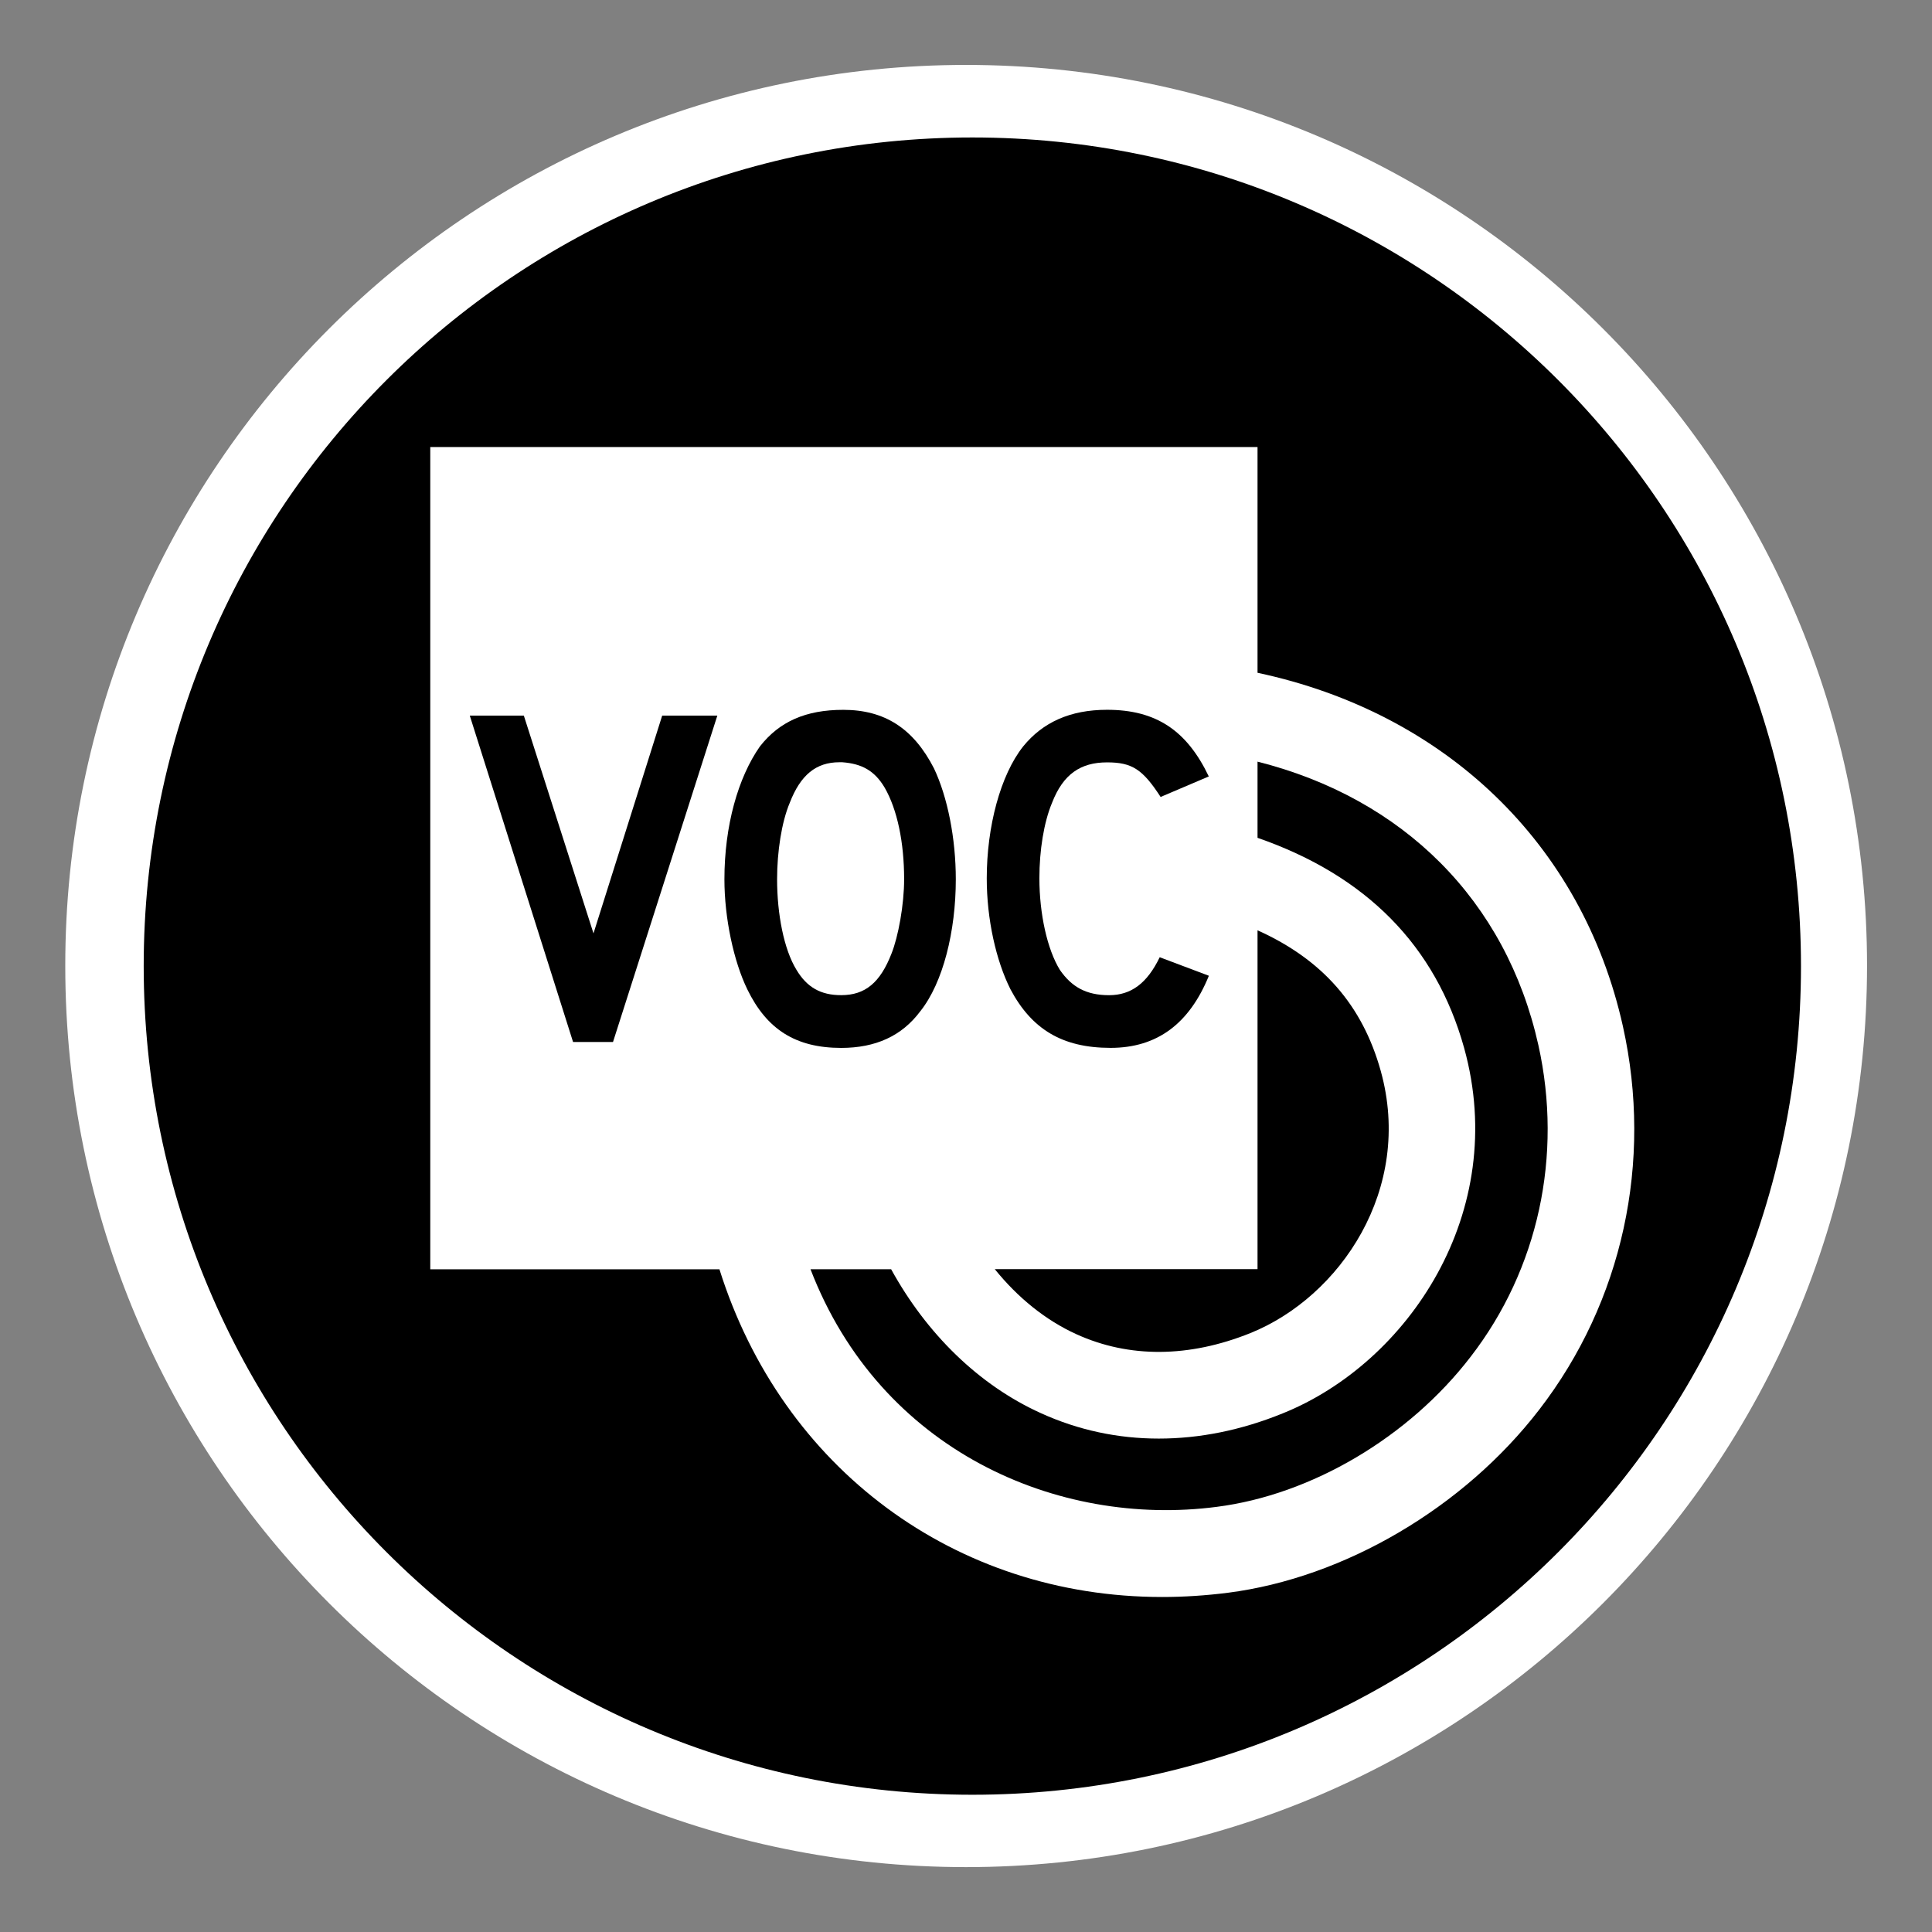 <svg xmlns="http://www.w3.org/2000/svg" xmlns:svg="http://www.w3.org/2000/svg" xmlns:xlink="http://www.w3.org/1999/xlink" id="Layer_1" width="44.637" height="44.637" x="0" y="0" enable-background="new 0 0 44.637 44.637" version="1.1" viewBox="0 0 44.637 44.637" xml:space="preserve"><rect x="0" y="0" width="44.637" height="44.637" fill="#808080" stroke="none"/><path fill="#FFF" d="M22.32,43.138c-11.498,0-20.812-9.322-20.812-20.818C1.501,10.823,10.821,1.5,22.32,1.5	c11.496,0,20.816,9.323,20.816,20.812C43.136,33.815,33.816,43.138,22.32,43.138z"/><g><path d="M24.87,30.826c1.217,0.554,2.604,0.543,4.018-0.026c2.075-0.837,3.771-3.33,3.013-6.056 c-0.423-1.521-1.346-2.575-2.847-3.25v7.828h-6.071C23.516,29.982,24.156,30.502,24.87,30.826z"/><path d="M22.465,3.176C11.892,3.176,3.32,11.747,3.32,22.32c0,10.573,8.571,19.146,19.146,19.146S41.61,32.895,41.61,22.321 C41.61,11.748,33.039,3.176,22.465,3.176z M35.563,32.568c-1.742,2.264-4.499,3.885-7.192,4.231 c-0.515,0.065-1.021,0.098-1.52,0.098c-4.782,0-8.782-2.971-10.229-7.571H9.941V10.328h19.113v5.216 c4.323,0.92,7.5,3.939,8.442,8.169C38.192,26.847,37.487,30.074,35.563,32.568z"/><path d="M29.054,17.597v1.76c2.507,0.87,4.115,2.491,4.773,4.854c1.056,3.805-1.305,7.282-4.19,8.443 c-0.963,0.392-1.927,0.583-2.865,0.583c-0.94,0-1.859-0.193-2.729-0.59c-1.425-0.646-2.632-1.827-3.454-3.322h-1.863 c1.612,4.194,5.715,5.967,9.386,5.489c2.188-0.279,4.438-1.608,5.866-3.468c1.562-2.021,2.132-4.646,1.565-7.198 C34.797,20.801,32.418,18.446,29.054,17.597z"/><polygon points="13.712 21.565 12.103 16.534 10.854 16.534 13.24 24.074 14.163 24.074 16.573 16.534 15.299 16.534"/><path d="M21.262,23.365c0.529-0.663,0.821-1.855,0.821-3.049c0-0.944-0.19-1.901-0.505-2.565c-0.475-0.923-1.14-1.351-2.095-1.351 c-0.866,0-1.475,0.271-1.925,0.844c-0.506,0.721-0.821,1.835-0.821,3.072c0,0.899,0.216,1.9,0.529,2.542 c0.449,0.923,1.114,1.353,2.172,1.353C20.227,24.21,20.834,23.938,21.262,23.365z M18.403,22.409 c-0.293-0.475-0.449-1.295-0.449-2.094c0-0.631,0.102-1.315,0.293-1.768c0.248-0.642,0.607-0.936,1.146-0.936 c0.024,0,0.045,0,0.067,0c0.45,0.034,0.745,0.192,0.979,0.586c0.293,0.507,0.45,1.271,0.45,2.114 c0.001,0.586-0.135,1.33-0.293,1.724c-0.259,0.664-0.604,0.957-1.159,0.957C18.955,22.994,18.639,22.803,18.403,22.409z"/><path d="M25.659,24.21c1.079,0,1.821-0.562,2.271-1.666l-1.136-0.428c-0.292,0.605-0.663,0.877-1.17,0.877 c-0.528,0-0.865-0.191-1.137-0.585c-0.292-0.475-0.473-1.296-0.473-2.117c0-0.642,0.103-1.292,0.293-1.744 c0.256-0.662,0.661-0.933,1.271-0.933c0.573,0,0.82,0.156,1.237,0.799l1.113-0.474c-0.506-1.059-1.214-1.54-2.351-1.54 c-0.854,0-1.485,0.291-1.936,0.844c-0.528,0.664-0.843,1.857-0.843,3.051c0,0.943,0.214,1.899,0.548,2.563 C23.837,23.781,24.545,24.21,25.659,24.21z"/></g></svg>